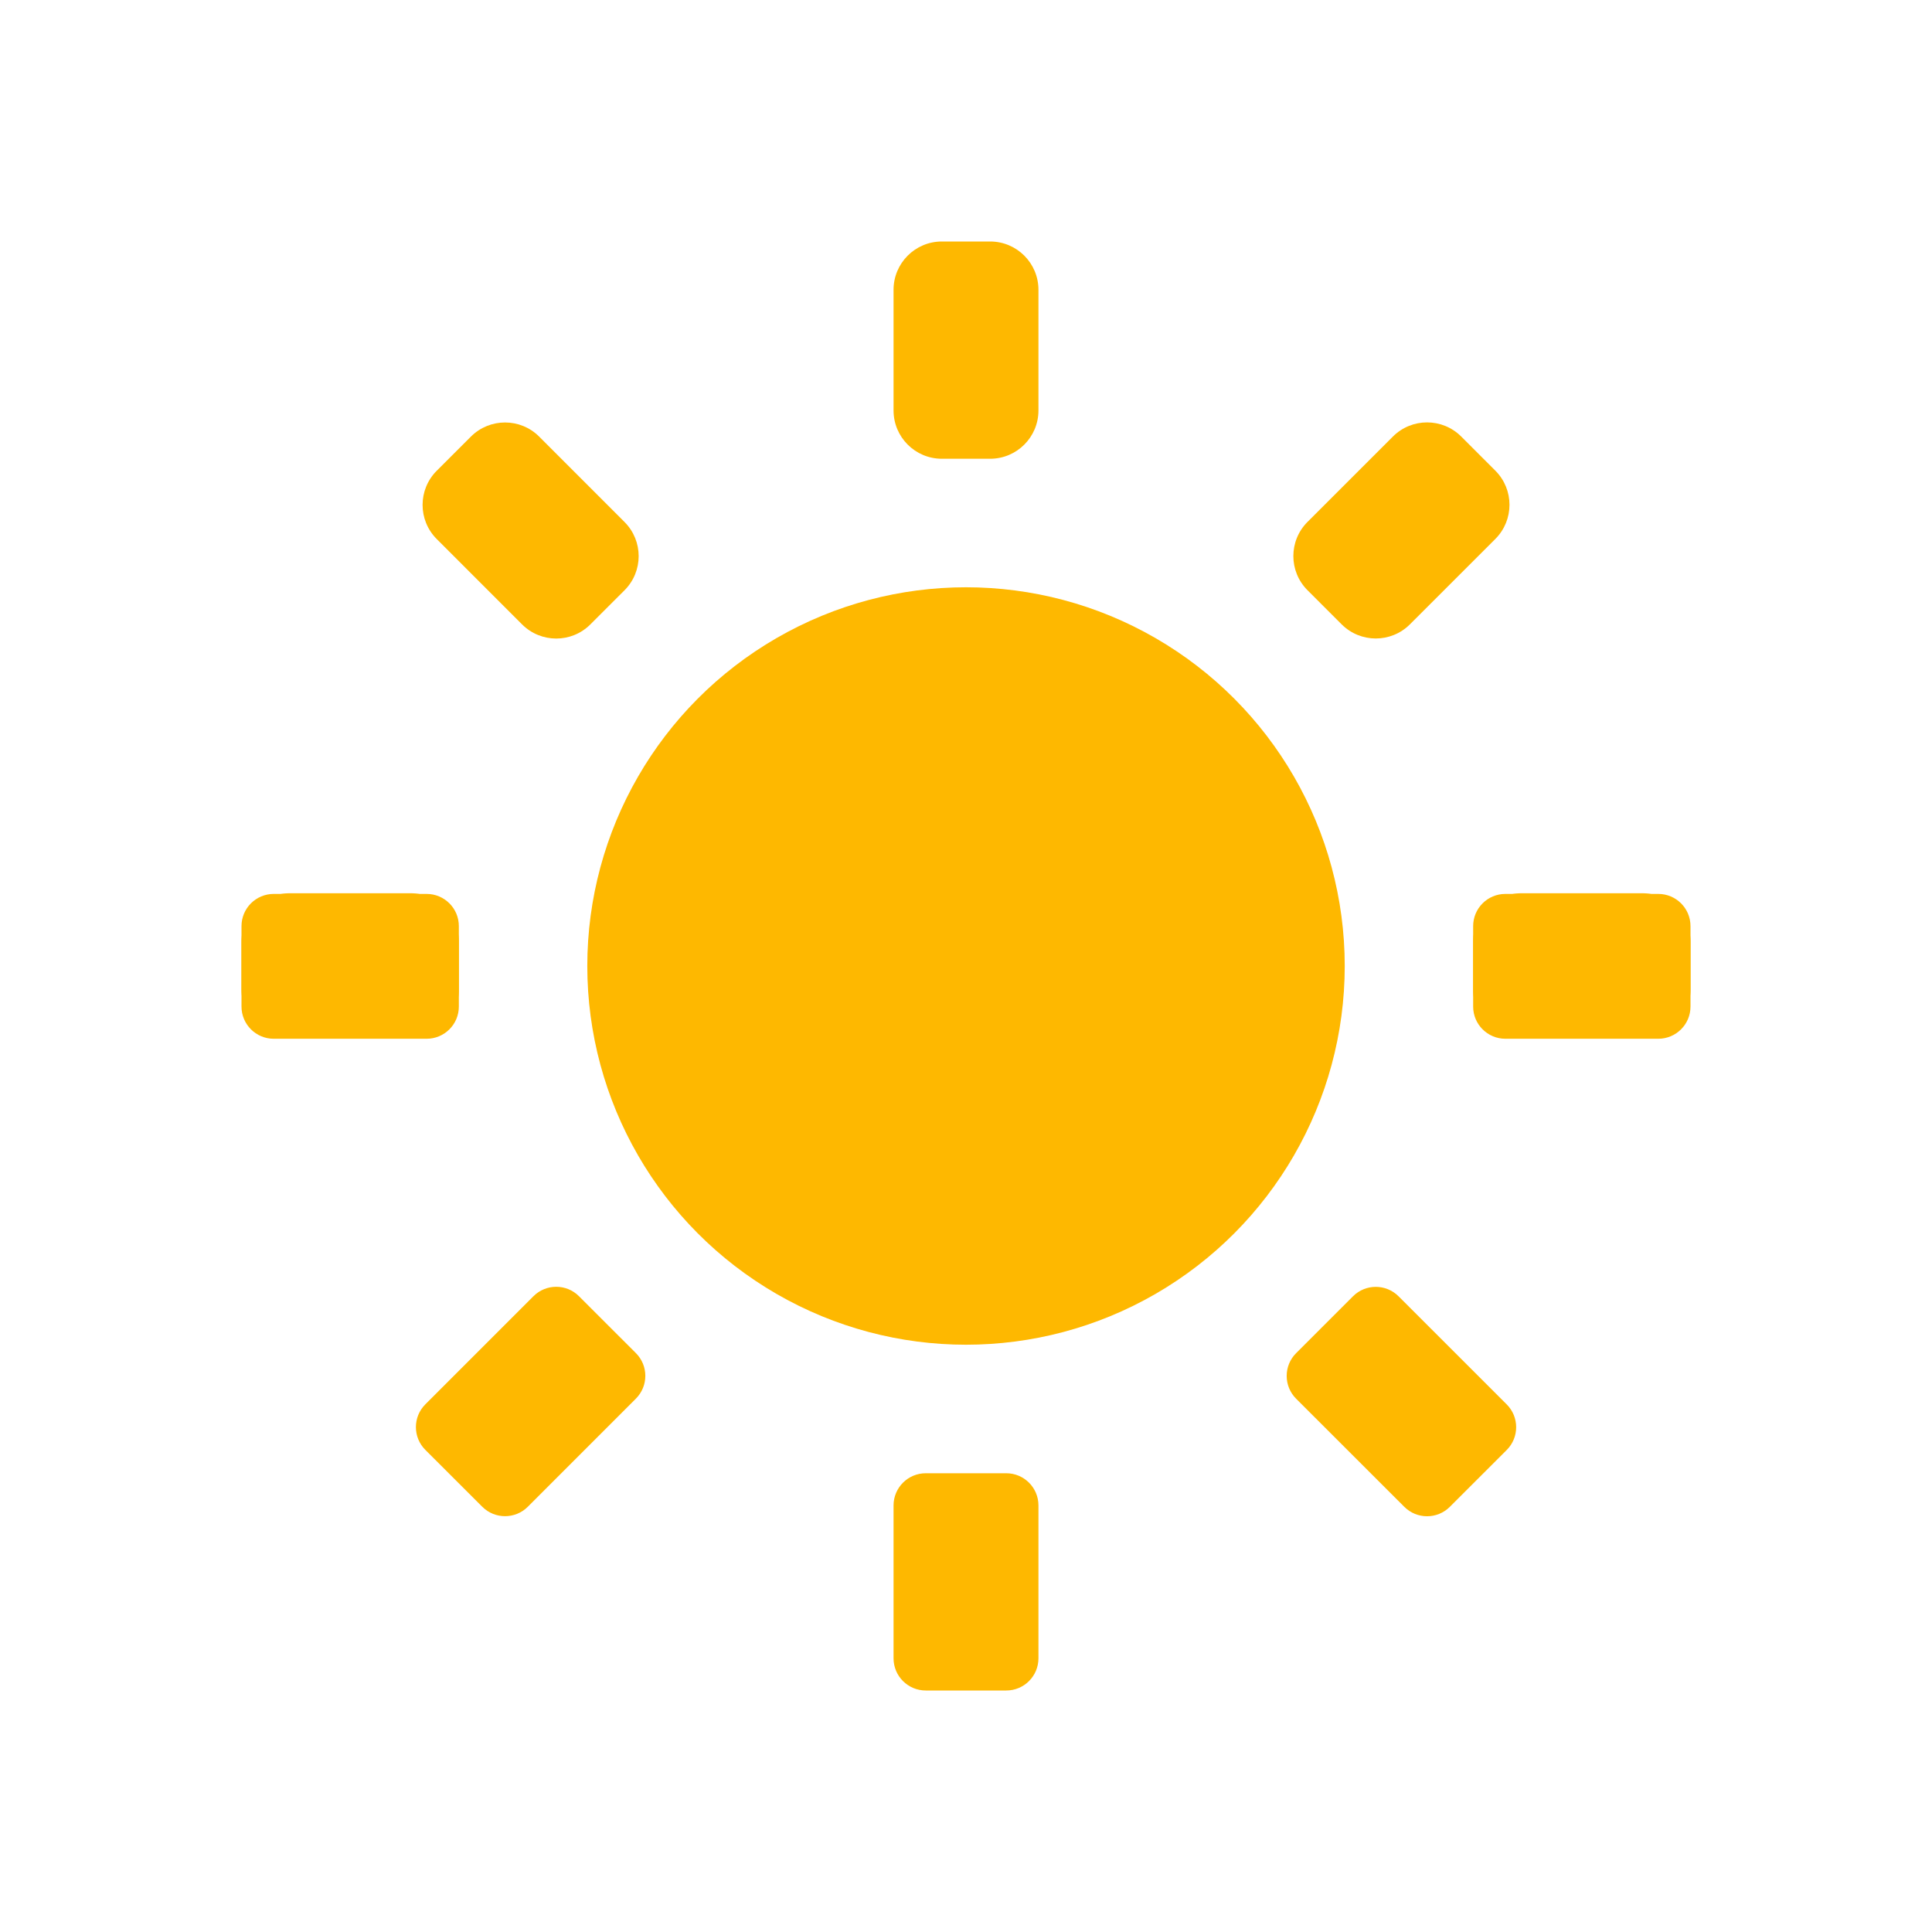 <svg width="120" height="120" viewBox="0 0 120 120" fill="none" xmlns="http://www.w3.org/2000/svg">
<path d="M37.477 59.979C37.477 72.398 47.584 82.5 60.009 82.5C72.433 82.5 82.54 72.398 82.54 59.979C82.54 47.56 72.433 37.458 60.009 37.458C47.584 37.458 37.477 47.56 37.477 59.979ZM55.5 18C55.5 16.343 56.843 15 58.5 15H61.5C63.157 15 64.5 16.343 64.5 18V25.494C64.5 27.151 63.157 28.494 61.5 28.494H58.5C56.843 28.494 55.5 27.151 55.5 25.494V18ZM15 58.481C15 56.824 16.343 55.481 18 55.481H25.5C27.157 55.481 28.5 56.824 28.5 58.481V61.477C28.5 63.134 27.157 64.477 25.5 64.477H18C16.343 64.477 15 63.134 15 61.477V58.481ZM91.5 58.481C91.5 56.824 92.843 55.481 94.5 55.481H102C103.657 55.481 105 56.824 105 58.481V61.477C105 63.134 103.657 64.477 102 64.477H94.5C92.843 64.477 91.5 63.134 91.5 61.477V58.481ZM81.212 36.661C80.04 35.489 80.04 33.589 81.212 32.417L86.517 27.114C87.689 25.943 89.587 25.943 90.759 27.114L92.878 29.233C94.05 30.404 94.05 32.304 92.878 33.476L87.573 38.779C86.401 39.95 84.503 39.95 83.331 38.779L81.212 36.661ZM36.669 38.783C35.498 39.954 33.599 39.954 32.427 38.783L27.126 33.481C25.954 32.309 25.955 30.409 27.127 29.238L29.249 27.118C30.421 25.948 32.32 25.948 33.491 27.12L38.79 32.422C39.962 33.593 39.961 35.493 38.789 36.664L36.669 38.783Z" fill="#FEB800"/>
<path d="M37.477 60.021C37.477 47.602 47.584 37.5 60.009 37.5C72.433 37.5 82.54 47.602 82.54 60.021C82.54 72.44 72.433 82.542 60.009 82.542C47.584 82.542 37.477 72.44 37.477 60.021ZM55.5 103C55.5 104.105 56.395 105 57.5 105H62.5C63.605 105 64.5 104.105 64.5 103V93.506C64.5 92.402 63.605 91.506 62.5 91.506H57.5C56.395 91.506 55.5 92.402 55.5 93.506V103ZM15 62.519C15 63.623 15.895 64.519 17 64.519H26.5C27.605 64.519 28.5 63.623 28.5 62.519V57.523C28.5 56.419 27.605 55.523 26.5 55.523H17C15.895 55.523 15 56.419 15 57.523V62.519ZM91.5 62.519C91.5 63.623 92.395 64.519 93.5 64.519H103C104.105 64.519 105 63.623 105 62.519V57.523C105 56.419 104.105 55.523 103 55.523H93.5C92.395 55.523 91.5 56.419 91.5 57.523V62.519ZM80.504 84.047C79.723 84.828 79.723 86.094 80.504 86.876L87.224 93.592C88.005 94.373 89.271 94.373 90.052 93.592L93.586 90.06C94.367 89.279 94.367 88.012 93.586 87.231L86.866 80.514C86.085 79.734 84.819 79.734 84.038 80.514L80.504 84.047ZM35.962 80.51C35.181 79.729 33.915 79.73 33.134 80.51L26.419 87.226C25.637 88.007 25.637 89.274 26.419 90.055L29.956 93.588C30.738 94.369 32.004 94.368 32.784 93.587L39.497 86.871C40.278 86.09 40.278 84.824 39.496 84.043L35.962 80.51Z" fill="#FEB800"/>
<circle cx="60.001" cy="60" r="23.523" fill="#FEB800"/>
</svg>

